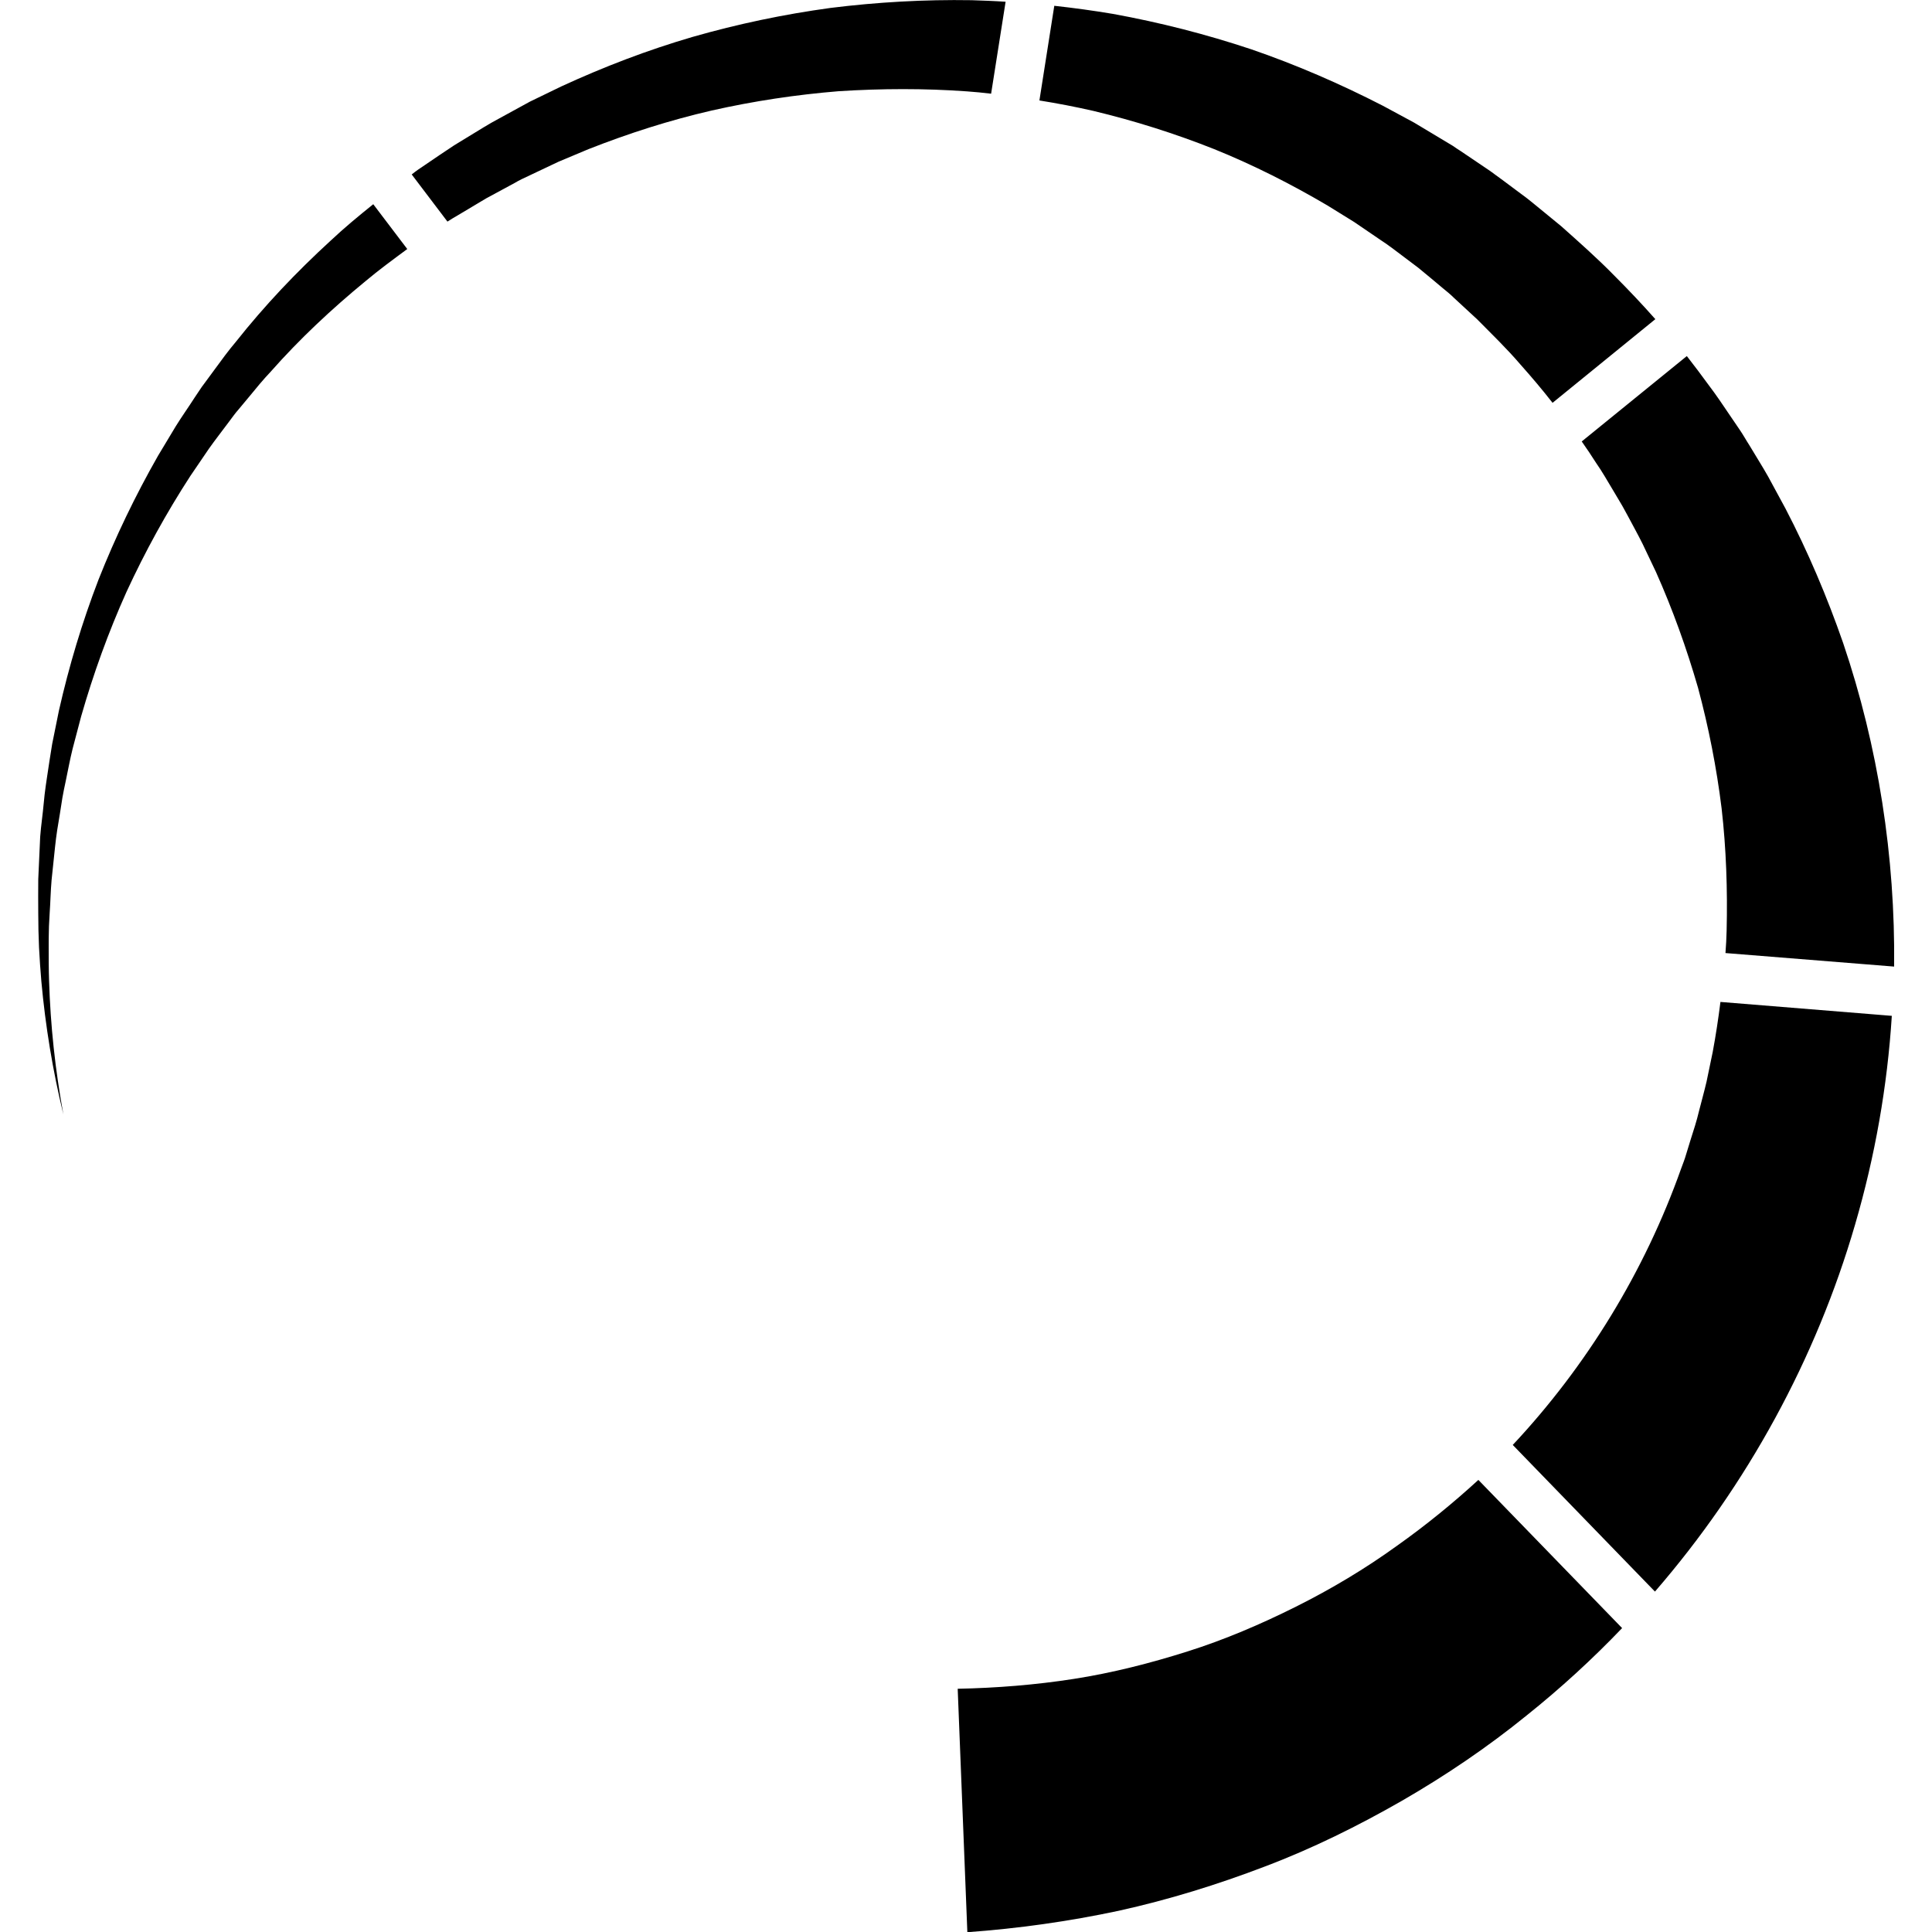 <?xml version="1.0" encoding="utf-8"?>
<!-- Generator: Adobe Illustrator 25.2.3, SVG Export Plug-In . SVG Version: 6.00 Build 0)  -->
<svg version="1.2" baseProfile="tiny" id="Layer_1" xmlns="http://www.w3.org/2000/svg" xmlns:xlink="http://www.w3.org/1999/xlink"
	 x="0px" y="0px" viewBox="0 0 100 100" overflow="visible" xml:space="preserve">
<path d="M19.32,10.57l1.76,2.32c-0.73,0.54-1.47,1.08-2.17,1.67c-1.74,1.43-3.4,2.98-4.9,4.68c-0.39,0.41-0.75,0.85-1.11,1.29
	l-0.55,0.66c-0.19,0.21-0.35,0.45-0.52,0.67c-0.34,0.46-0.69,0.9-1.02,1.37l-0.96,1.41c-1.24,1.91-2.34,3.91-3.3,5.99
	c-0.94,2.09-1.72,4.25-2.35,6.45l-0.44,1.67c-0.14,0.56-0.24,1.12-0.36,1.69c-0.06,0.28-0.12,0.56-0.17,0.85L3.1,42.12l-0.14,0.85
	L2.9,43.4l-0.05,0.43l-0.18,1.72c-0.05,0.57-0.06,1.15-0.1,1.73c-0.01,0.29-0.04,0.58-0.04,0.87c-0.01,0.29-0.01,0.58-0.01,0.87
	c0,0.58,0,1.16,0.02,1.74c0.07,2.32,0.32,4.63,0.74,6.92c-0.55-2.26-0.93-4.57-1.14-6.89c-0.05-0.58-0.09-1.16-0.12-1.75
	C2.01,48.73,2,48.44,1.99,48.15c-0.01-0.29,0-0.59-0.01-0.88c0-0.59-0.01-1.17,0-1.76l0.08-1.76l0.02-0.44l0.04-0.44L2.22,42
	l0.09-0.88c0.03-0.29,0.08-0.58,0.12-0.87c0.09-0.58,0.17-1.16,0.27-1.74l0.35-1.73c0.52-2.3,1.2-4.57,2.05-6.78
	c0.87-2.2,1.9-4.34,3.08-6.41l0.92-1.53c0.31-0.5,0.66-0.99,0.98-1.49c0.17-0.24,0.32-0.5,0.51-0.74l0.53-0.72
	c0.35-0.48,0.7-0.96,1.09-1.42c1.48-1.87,3.13-3.61,4.9-5.23C17.81,11.8,18.56,11.18,19.32,10.57z M51.3,4.85l0.75-4.76
	c-0.59-0.04-1.17-0.06-1.76-0.08c-2.45-0.04-4.89,0.1-7.3,0.4c-2.42,0.33-4.8,0.83-7.14,1.5c-2.33,0.68-4.6,1.55-6.79,2.56
	l-1.63,0.79l-1.59,0.87l-0.4,0.22c-0.13,0.07-0.26,0.16-0.39,0.23l-0.77,0.47l-0.77,0.47c-0.25,0.16-0.5,0.34-0.75,0.5l-0.75,0.51
	c-0.24,0.16-0.48,0.32-0.7,0.5l1.85,2.44c0.18-0.12,0.37-0.23,0.56-0.34l0.72-0.43c0.24-0.14,0.48-0.29,0.72-0.43l0.74-0.4l0.74-0.4
	c0.12-0.07,0.24-0.14,0.37-0.2l0.38-0.18l1.52-0.72l1.55-0.65c2.08-0.82,4.21-1.5,6.38-2c2.17-0.49,4.37-0.82,6.58-1
	c2.21-0.14,4.43-0.15,6.64,0.01C50.48,4.76,50.89,4.8,51.3,4.85z M62.85,7.72c2.03,0.82,3.98,1.81,5.85,2.91l1.39,0.86l1.35,0.92
	l0.34,0.23c0.11,0.08,0.22,0.16,0.33,0.24l0.65,0.49l0.65,0.49c0.21,0.17,0.42,0.35,0.63,0.52l0.62,0.52
	c0.21,0.17,0.42,0.34,0.61,0.53l1.19,1.1c0.76,0.77,1.54,1.52,2.24,2.34c0.57,0.64,1.13,1.3,1.66,1.98l5.32-4.33
	c-0.68-0.77-1.4-1.53-2.13-2.26c-0.87-0.89-1.81-1.72-2.74-2.55l-1.44-1.18c-0.24-0.2-0.49-0.39-0.74-0.57L77.88,9.4
	c-0.25-0.18-0.5-0.37-0.75-0.55l-0.77-0.52l-0.77-0.52c-0.13-0.08-0.26-0.17-0.39-0.26l-0.4-0.24L73.2,6.35l-1.63-0.88
	c-2.2-1.13-4.48-2.12-6.81-2.92c-2.34-0.78-4.73-1.39-7.15-1.83c-1.01-0.17-2.03-0.31-3.04-0.42l-0.77,4.9
	c0.94,0.15,1.87,0.33,2.79,0.54C58.72,6.25,60.81,6.91,62.85,7.72z M72.32,80c-1.66,1.2-3.42,2.25-5.24,3.16
	c-1.82,0.91-3.69,1.71-5.62,2.32c-1.93,0.61-3.89,1.11-5.88,1.42c-1.99,0.31-4,0.47-6.01,0.51l0.5,12.6
	c2.64-0.19,5.26-0.56,7.84-1.11c2.58-0.57,5.1-1.35,7.56-2.29c2.46-0.93,4.82-2.1,7.09-3.4c2.27-1.31,4.44-2.78,6.46-4.42
	c1.75-1.4,3.4-2.91,4.94-4.52l-7.44-7.67C75.2,77.81,73.8,78.95,72.32,80z M89.05,51.86c-0.11,0.87-0.24,1.73-0.4,2.59l-0.32,1.54
	c-0.12,0.51-0.26,1.01-0.39,1.52c-0.12,0.51-0.28,1-0.44,1.5l-0.23,0.75c-0.07,0.25-0.17,0.49-0.26,0.74
	c-1.89,5.32-4.89,10.21-8.71,14.29l7.36,7.59c4.78-5.52,8.34-12.05,10.36-19c1.03-3.53,1.67-7.16,1.9-10.8L89.05,51.86z M95.4,33.28
	c-0.83-2.39-1.82-4.72-2.98-6.95l-0.9-1.66c-0.31-0.55-0.65-1.08-0.97-1.62c-0.17-0.26-0.32-0.54-0.5-0.8l-0.53-0.78
	c-0.35-0.52-0.7-1.04-1.08-1.54c-0.37-0.51-0.75-1.01-1.13-1.5l-5.44,4.42c0.26,0.37,0.51,0.74,0.75,1.12
	c0.31,0.44,0.57,0.91,0.85,1.37l0.41,0.69c0.14,0.23,0.26,0.47,0.39,0.7c0.25,0.47,0.51,0.94,0.75,1.42l0.69,1.45
	c0.87,1.95,1.59,3.96,2.18,6c0.55,2.05,0.96,4.14,1.22,6.24c0.24,2.1,0.31,4.22,0.26,6.33c-0.01,0.39-0.03,0.78-0.06,1.16l8.73,0.7
	C98.1,44.35,97.22,38.65,95.4,33.28z"/>
</svg>
